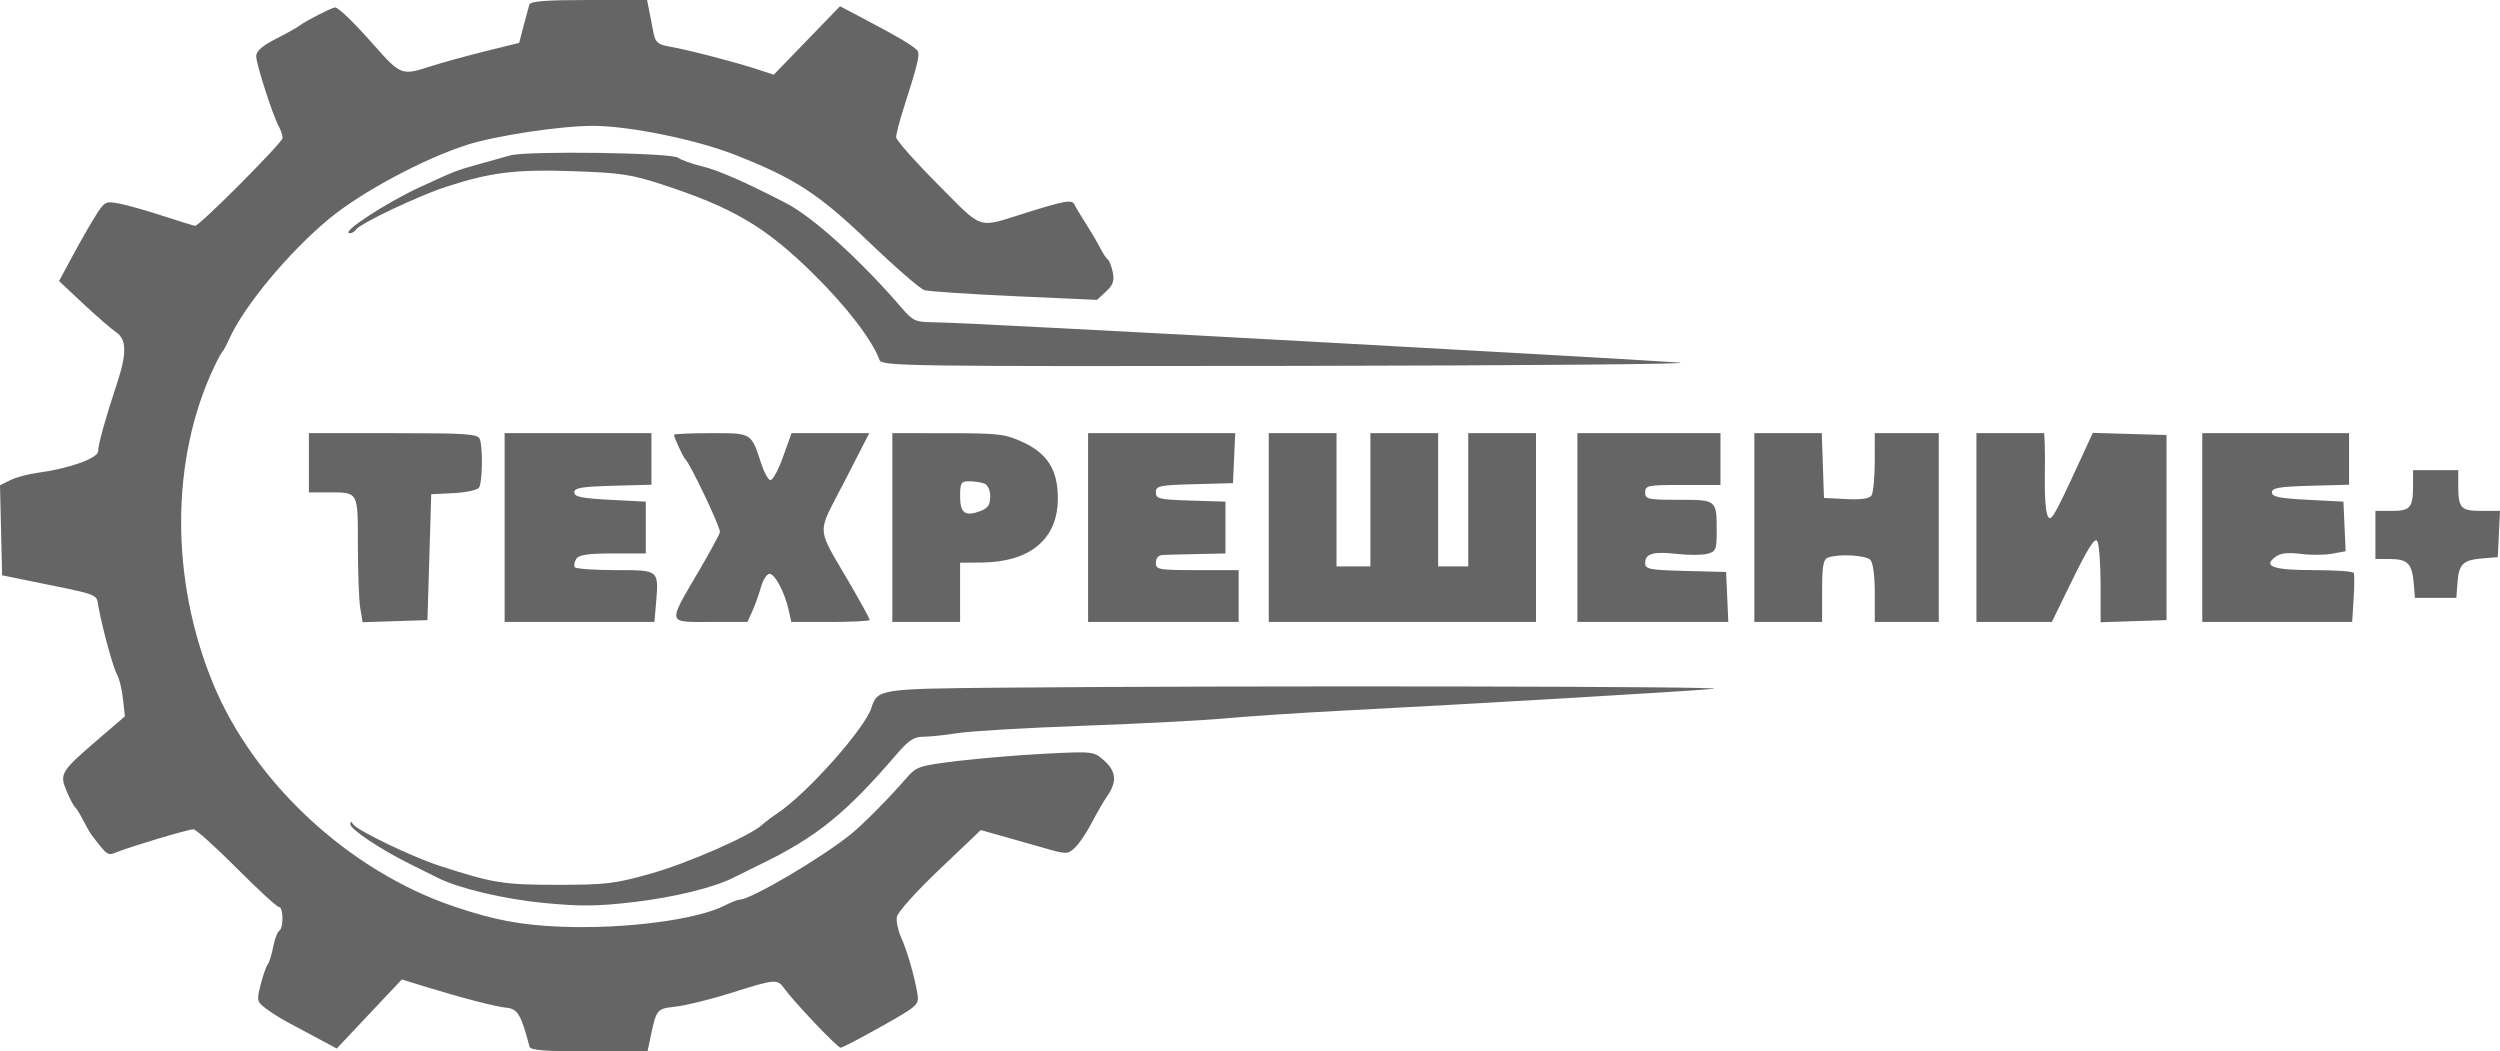 <svg width="107" height="45" viewBox="0 0 107 45" fill="none" xmlns="http://www.w3.org/2000/svg">
<path fill-rule="evenodd" clip-rule="evenodd" d="M22.656 0.198C22.623 0.307 22.511 0.72 22.408 1.115L22.22 1.835L20.741 2.201C19.928 2.402 18.842 2.703 18.329 2.87C17.213 3.233 17.123 3.197 16.04 1.969C15.174 0.987 14.486 0.317 14.344 0.317C14.217 0.317 13.081 0.896 12.851 1.077C12.744 1.162 12.276 1.425 11.811 1.662C11.223 1.961 10.965 2.189 10.965 2.406C10.965 2.742 11.683 4.969 11.939 5.425C12.024 5.576 12.093 5.794 12.093 5.909C12.093 6.101 8.544 9.665 8.352 9.665C8.306 9.665 7.696 9.478 6.998 9.249C6.3 9.02 5.452 8.779 5.114 8.714C4.529 8.601 4.482 8.624 4.12 9.187C3.912 9.512 3.468 10.284 3.134 10.903L2.527 12.028L3.564 13C4.135 13.535 4.764 14.081 4.964 14.214C5.421 14.519 5.434 15.123 5.011 16.4C4.511 17.908 4.199 19.029 4.199 19.317C4.199 19.611 2.921 20.066 1.632 20.232C1.227 20.284 0.694 20.426 0.448 20.548L0 20.77L0.045 22.697L0.09 24.623L1.138 24.837C4.386 25.497 4.105 25.392 4.218 25.994C4.401 26.973 4.849 28.593 5.018 28.89C5.109 29.049 5.22 29.512 5.264 29.92L5.345 30.66L4.237 31.611C2.596 33.019 2.537 33.116 2.85 33.856C2.991 34.19 3.153 34.499 3.21 34.542C3.267 34.586 3.422 34.835 3.554 35.097C3.687 35.358 3.85 35.644 3.917 35.731C4.608 36.637 4.6 36.632 5.008 36.468C5.632 36.218 8.063 35.493 8.278 35.493C8.385 35.493 9.218 36.242 10.129 37.157C11.041 38.072 11.856 38.82 11.94 38.82C12.133 38.82 12.142 39.722 11.95 39.839C11.871 39.887 11.756 40.194 11.694 40.522C11.632 40.85 11.525 41.189 11.458 41.276C11.39 41.364 11.253 41.756 11.154 42.148C10.982 42.829 10.993 42.875 11.399 43.178C11.633 43.352 12.027 43.602 12.274 43.732C12.521 43.863 13.103 44.174 13.568 44.424L14.412 44.877L15.805 43.399L17.198 41.921L18.069 42.19C19.731 42.702 21.198 43.085 21.679 43.131C22.156 43.177 22.31 43.439 22.664 44.802C22.703 44.95 23.351 45 25.215 45H27.714L27.806 44.564C28.104 43.148 28.076 43.185 28.951 43.079C29.4 43.025 30.472 42.758 31.332 42.485C33.175 41.901 33.272 41.893 33.565 42.304C33.963 42.864 35.843 44.842 35.977 44.842C36.049 44.842 36.835 44.432 37.726 43.931C39.283 43.054 39.342 43.002 39.267 42.544C39.146 41.801 38.827 40.693 38.569 40.122C38.439 39.836 38.356 39.444 38.383 39.251C38.412 39.051 39.2 38.171 40.206 37.214L41.978 35.528L42.703 35.73C43.102 35.842 43.936 36.079 44.556 36.257C45.663 36.576 45.69 36.576 46.006 36.282C46.183 36.117 46.505 35.64 46.722 35.223C46.939 34.805 47.247 34.274 47.407 34.042C47.815 33.452 47.769 33.006 47.254 32.548C46.818 32.16 46.783 32.156 44.797 32.255C43.69 32.31 41.99 32.45 41.019 32.566C39.334 32.769 39.233 32.802 38.794 33.304C38.017 34.193 36.987 35.234 36.451 35.675C35.225 36.683 32.144 38.501 31.657 38.505C31.574 38.505 31.289 38.617 31.024 38.753C29.822 39.369 26.735 39.77 24.015 39.663C22.293 39.595 21.152 39.38 19.423 38.795C14.943 37.281 10.859 33.494 9.11 29.234C7.285 24.787 7.301 19.669 9.152 15.733C9.307 15.402 9.472 15.096 9.518 15.053C9.565 15.009 9.695 14.767 9.808 14.514C10.443 13.096 12.382 10.766 14.107 9.347C15.491 8.209 18.138 6.792 19.987 6.2C21.223 5.804 23.988 5.387 25.378 5.387C26.92 5.387 29.786 5.97 31.446 6.622C34.033 7.637 35.035 8.291 37.225 10.39C38.333 11.452 39.386 12.365 39.566 12.419C39.745 12.472 41.48 12.588 43.421 12.676L46.951 12.835L47.336 12.479C47.636 12.202 47.701 12.019 47.627 11.655C47.574 11.397 47.477 11.147 47.41 11.1C47.343 11.052 47.199 10.834 47.089 10.616C46.98 10.398 46.708 9.935 46.485 9.586C46.262 9.238 46.037 8.864 45.986 8.756C45.88 8.534 45.605 8.58 43.911 9.109C41.781 9.773 42.127 9.885 40.134 7.884C39.156 6.903 38.356 5.998 38.355 5.874C38.354 5.749 38.491 5.214 38.66 4.685C39.251 2.831 39.358 2.412 39.292 2.216C39.232 2.037 38.541 1.624 36.629 0.623L35.951 0.268L34.534 1.733L33.117 3.197L32.392 2.96C31.459 2.653 29.419 2.126 28.658 1.994C28.163 1.908 28.051 1.814 27.973 1.421C27.923 1.162 27.839 0.737 27.788 0.475L27.695 0H25.205C23.353 0 22.7 0.051 22.656 0.198ZM21.84 6.651C21.574 6.727 20.958 6.899 20.47 7.034C19.535 7.293 19.494 7.309 17.973 8.01C16.499 8.69 14.532 9.982 14.972 9.982C15.061 9.982 15.177 9.915 15.229 9.833C15.39 9.576 17.894 8.385 19.089 7.997C21.009 7.372 22.063 7.243 24.535 7.327C26.536 7.394 27.025 7.467 28.307 7.885C31.392 8.891 32.768 9.705 34.841 11.75C36.235 13.125 37.33 14.555 37.645 15.409C37.741 15.671 38.731 15.685 55.651 15.66C65.498 15.645 72.794 15.581 71.863 15.517C70.933 15.453 68.178 15.291 65.741 15.156C63.305 15.022 59.353 14.802 56.961 14.668C54.569 14.534 52.031 14.396 51.322 14.36C50.613 14.324 47.931 14.182 45.361 14.046C42.792 13.909 40.335 13.795 39.901 13.791C39.195 13.786 39.062 13.725 38.613 13.202C36.857 11.158 34.808 9.298 33.653 8.7C31.91 7.798 30.741 7.284 30.052 7.119C29.612 7.013 29.149 6.847 29.025 6.751C28.747 6.535 22.547 6.449 21.84 6.651ZM13.221 19.806V21.074H14.013C15.358 21.074 15.315 20.999 15.317 23.349C15.318 24.494 15.364 25.701 15.419 26.031L15.52 26.631L16.908 26.586L18.295 26.541L18.376 23.847L18.456 21.153L19.419 21.105C19.949 21.078 20.437 20.971 20.504 20.867C20.651 20.64 20.672 19.143 20.534 18.789C20.449 18.571 19.969 18.539 16.828 18.539H13.221V19.806ZM21.598 22.579V26.62H24.804H28.01L28.074 25.867C28.2 24.375 28.232 24.401 26.341 24.401C25.427 24.401 24.642 24.345 24.599 24.275C24.555 24.205 24.585 24.045 24.664 23.919C24.773 23.746 25.161 23.688 26.224 23.688H27.64V22.579V21.47L26.109 21.391C24.892 21.328 24.579 21.263 24.579 21.074C24.579 20.881 24.89 20.828 26.23 20.791L27.881 20.746V19.642V18.539H24.74H21.598V22.579ZM28.848 18.61C28.848 18.724 29.235 19.56 29.328 19.648C29.549 19.857 30.853 22.604 30.813 22.776C30.788 22.885 30.381 23.634 29.91 24.44C28.561 26.745 28.532 26.62 30.409 26.62H31.991L32.204 26.147C32.321 25.888 32.487 25.424 32.573 25.117C32.659 24.811 32.822 24.56 32.934 24.56C33.167 24.56 33.583 25.345 33.753 26.105L33.868 26.62H35.547C36.47 26.62 37.225 26.58 37.225 26.532C37.225 26.484 36.845 25.789 36.379 24.987C34.907 22.451 34.934 22.963 36.145 20.605L37.205 18.539H35.541H33.878L33.507 19.572C33.303 20.14 33.059 20.58 32.965 20.55C32.872 20.52 32.703 20.215 32.591 19.873C32.144 18.506 32.196 18.539 30.432 18.539C29.561 18.539 28.848 18.571 28.848 18.61ZM38.192 22.579V26.62H39.642H41.092V25.352V24.084L42.018 24.076C44.087 24.057 45.265 23.075 45.276 21.36C45.283 20.124 44.841 19.41 43.763 18.916C43.02 18.576 42.727 18.542 40.568 18.54L38.192 18.539V22.579ZM46.57 22.579V26.62H49.792H53.014V25.511V24.401H51.242C49.577 24.401 49.47 24.382 49.47 24.084C49.47 23.894 49.582 23.762 49.752 23.753C49.907 23.745 50.577 23.727 51.242 23.714L52.45 23.688V22.579V21.47L50.96 21.424C49.612 21.383 49.47 21.35 49.47 21.073C49.47 20.795 49.614 20.764 51.121 20.723L52.772 20.678L52.82 19.608L52.867 18.539H49.719H46.57V22.579ZM54.303 22.579V26.62H60.022H65.741V22.579V18.539H64.291H62.841V21.391V24.243H62.197H61.553V21.391V18.539H60.103H58.653V21.391V24.243H57.928H57.203V21.391V18.539H55.753H54.303V22.579ZM67.513 22.579V26.62H70.743H73.972L73.925 25.55L73.877 24.481L72.145 24.436C70.581 24.395 70.413 24.362 70.413 24.096C70.413 23.692 70.77 23.592 71.783 23.709C72.256 23.764 72.83 23.762 73.059 23.706C73.442 23.611 73.475 23.535 73.475 22.748C73.475 21.385 73.481 21.391 71.846 21.391C70.521 21.391 70.413 21.367 70.413 21.074C70.413 20.778 70.521 20.757 72.025 20.757H73.636V19.648V18.539H70.575H67.513V22.579ZM75.086 22.579V26.62H76.535H77.986V25.29C77.986 24.223 78.036 23.941 78.24 23.864C78.679 23.698 79.846 23.759 80.048 23.958C80.165 24.073 80.241 24.634 80.241 25.384V26.62H81.61H82.98V22.579V18.539H81.61H80.241L80.239 19.767C80.237 20.442 80.176 21.088 80.103 21.201C80.011 21.343 79.67 21.393 79.018 21.36L78.066 21.312L78.019 19.925L77.973 18.539H76.529H75.086V22.579ZM84.591 22.579V26.62H86.205H87.819L88.719 24.777C89.36 23.466 89.661 22.997 89.761 23.152C89.839 23.273 89.903 24.105 89.905 25.002L89.907 26.632L91.317 26.586L92.727 26.541V22.579V18.618L91.15 18.573L89.572 18.527L89.003 19.761C87.868 22.222 87.761 22.398 87.623 22.031C87.555 21.85 87.507 21.186 87.518 20.556C87.528 19.926 87.526 19.214 87.514 18.974L87.491 18.539H86.041H84.591V22.579ZM94.257 22.579V26.62H97.465H100.673L100.736 25.629C100.77 25.085 100.772 24.585 100.741 24.52C100.709 24.455 99.93 24.401 99.01 24.401C97.278 24.401 96.827 24.238 97.407 23.822C97.613 23.673 97.942 23.637 98.47 23.706C98.89 23.761 99.495 23.758 99.814 23.699L100.394 23.592L100.346 22.531L100.299 21.47L98.768 21.391C97.551 21.328 97.238 21.263 97.238 21.074C97.238 20.881 97.549 20.828 98.889 20.791L100.54 20.746V19.642V18.539H97.399H94.257V22.579ZM103.279 20.744C103.279 21.732 103.171 21.866 102.376 21.866H101.668V22.896V23.926H102.293C103.044 23.926 103.238 24.124 103.307 24.958L103.36 25.59H104.246H105.132L105.181 24.929C105.24 24.136 105.418 23.966 106.262 23.898L106.904 23.847L106.952 22.857L107 21.866H106.204C105.312 21.866 105.213 21.754 105.213 20.744V20.123H104.246H103.279V20.744ZM42.126 20.695C42.278 20.752 42.381 20.978 42.381 21.253C42.381 21.609 42.281 21.753 41.95 21.877C41.304 22.118 41.092 21.96 41.092 21.237C41.092 20.667 41.134 20.599 41.482 20.599C41.696 20.599 41.986 20.642 42.126 20.695ZM42.874 29.432C37.625 29.48 37.556 29.491 37.294 30.3C37.007 31.192 34.554 33.948 33.301 34.788C33.047 34.958 32.743 35.188 32.624 35.298C32.122 35.768 29.447 36.941 27.863 37.388C26.318 37.824 25.933 37.87 23.86 37.87C21.532 37.87 21.093 37.799 18.783 37.046C17.636 36.673 15.285 35.541 15.117 35.281C15.028 35.143 14.997 35.143 14.995 35.279C14.992 35.493 16.3 36.362 17.57 36.991C18.058 37.232 18.584 37.494 18.739 37.572C19.636 38.024 21.584 38.485 23.29 38.648C24.869 38.799 25.577 38.791 27.156 38.605C28.867 38.402 30.587 37.978 31.396 37.561C31.545 37.484 32.034 37.243 32.482 37.026C34.955 35.828 36.187 34.834 38.405 32.249C38.891 31.683 39.125 31.532 39.519 31.532C39.794 31.532 40.459 31.462 40.998 31.377C41.537 31.291 43.957 31.15 46.376 31.062C48.794 30.975 51.549 30.831 52.498 30.742C53.446 30.654 55.709 30.505 57.525 30.412C62.957 30.132 71.848 29.611 73.313 29.485C74.612 29.374 53.374 29.337 42.874 29.432Z" fill="#656565"/>
</svg>
